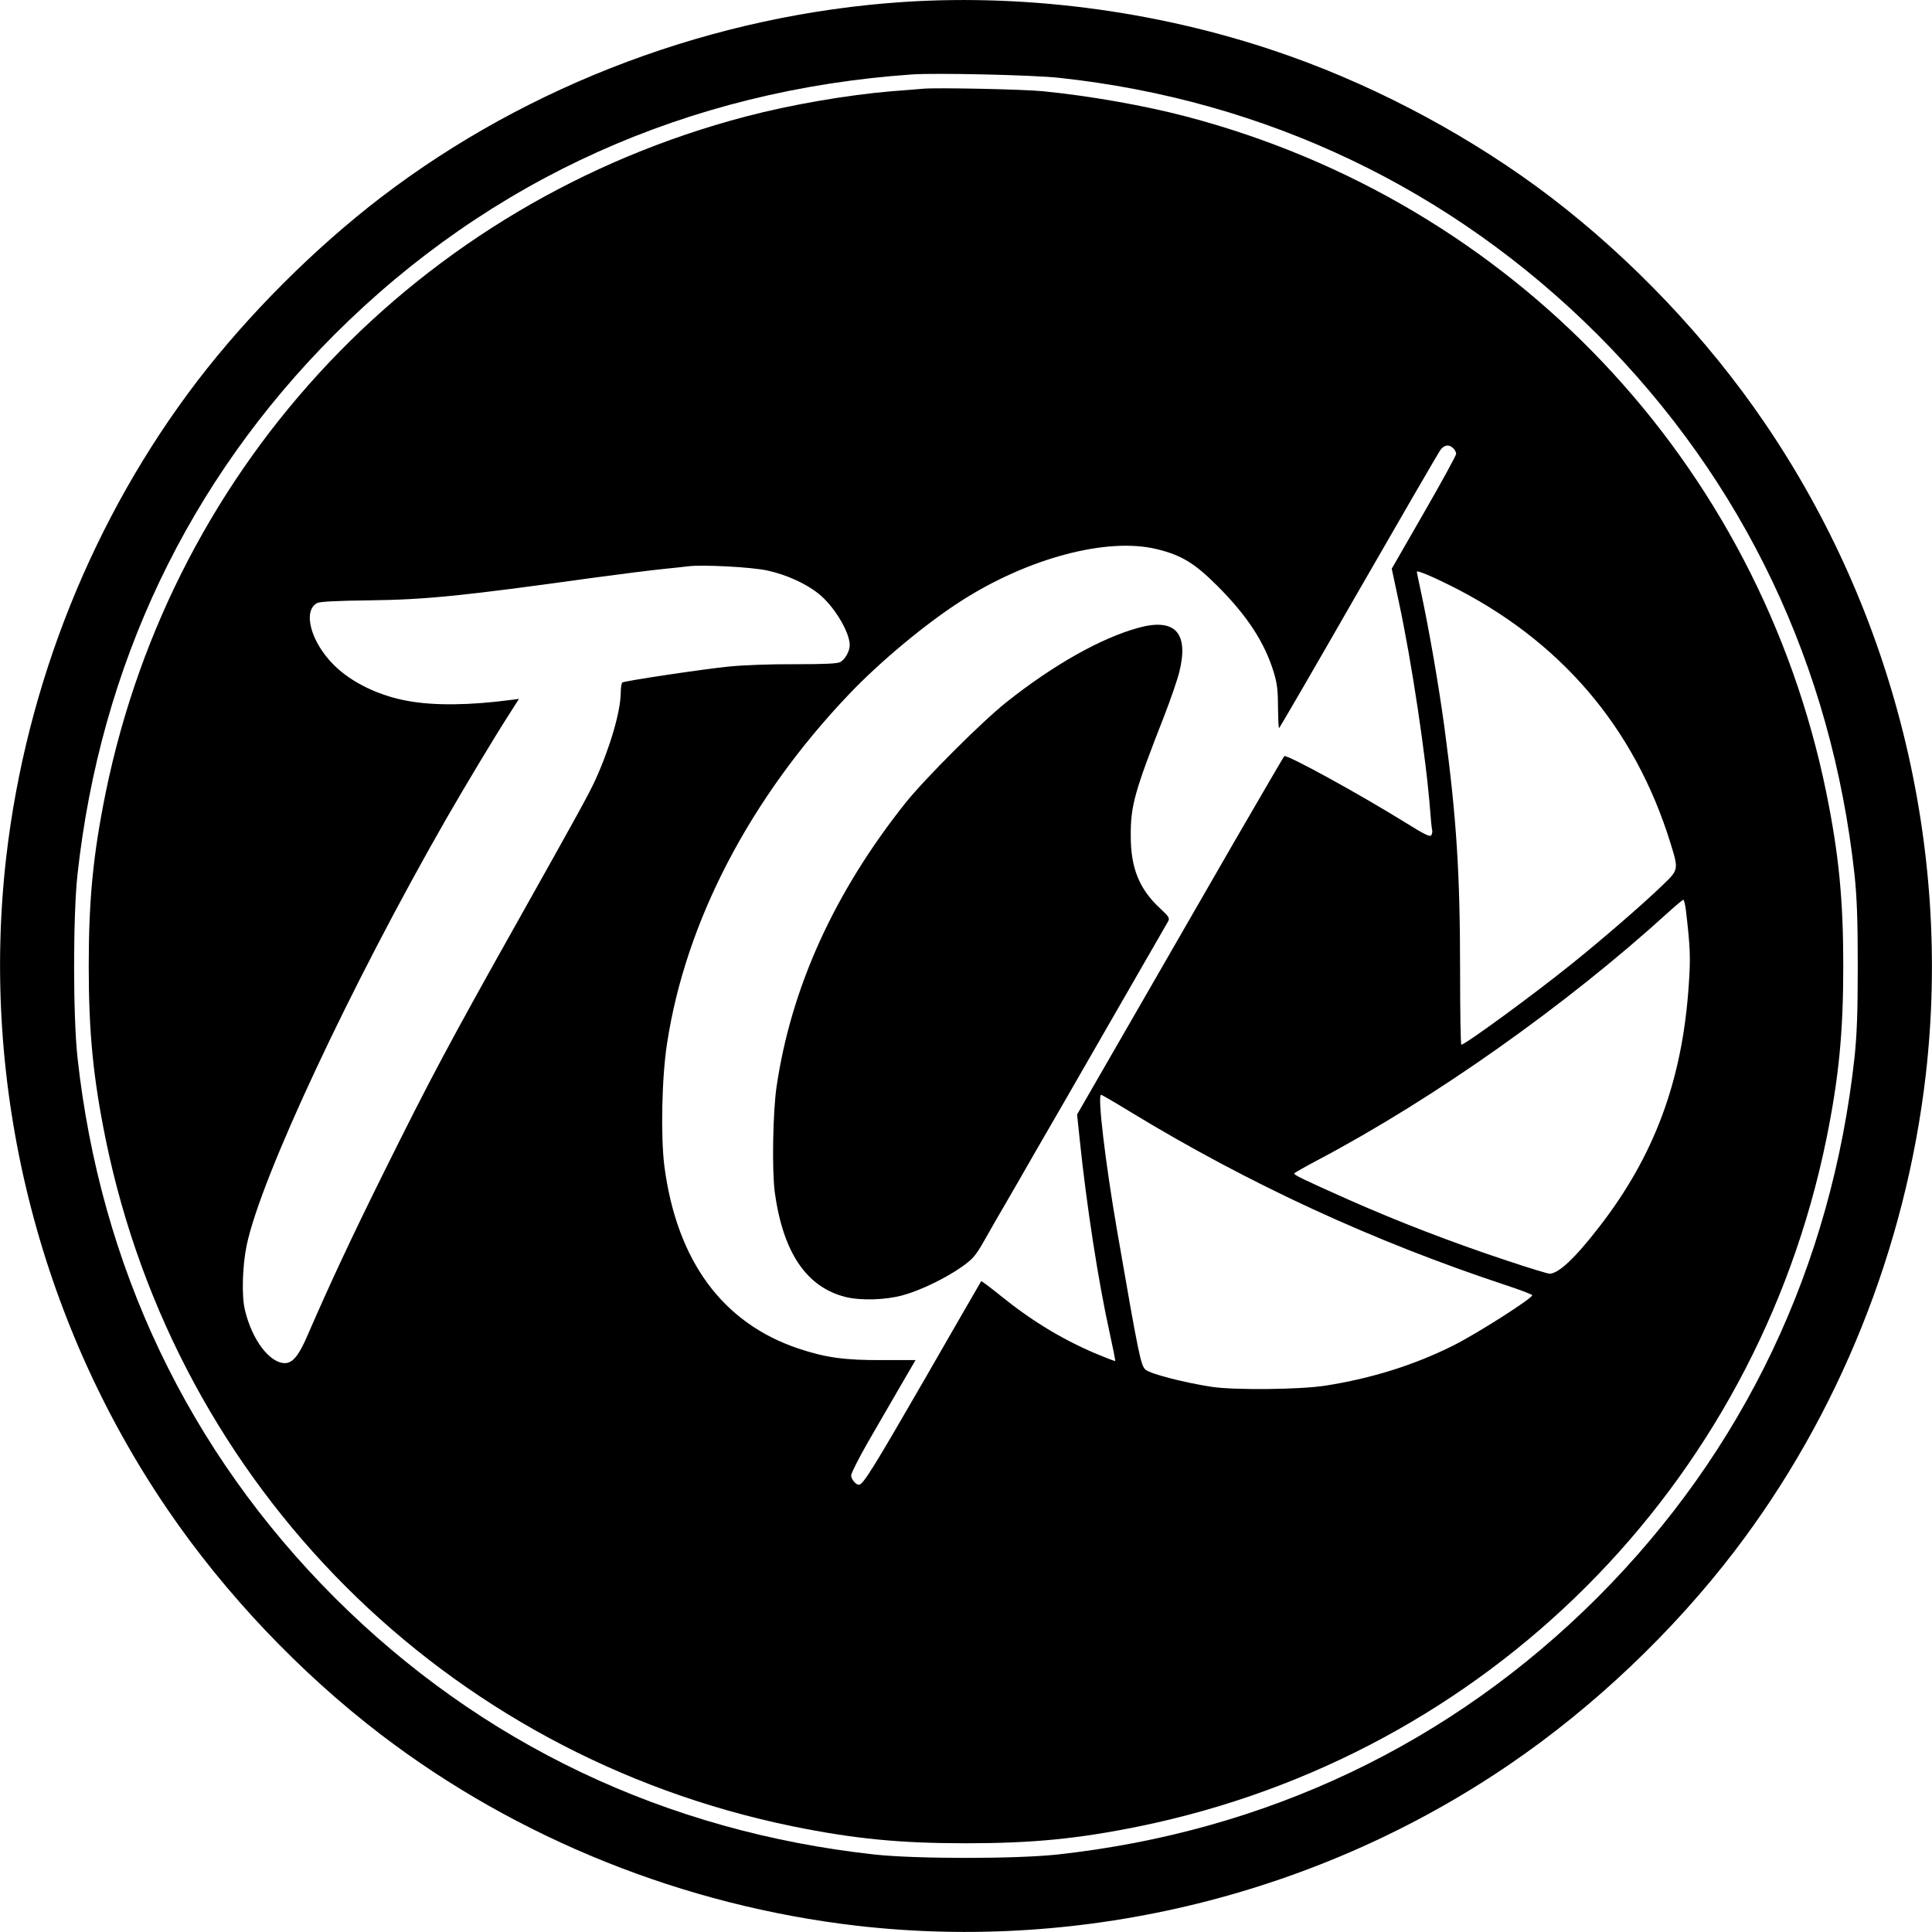 <?xml version="1.0" standalone="no"?>
<!DOCTYPE svg PUBLIC "-//W3C//DTD SVG 20010904//EN"
 "http://www.w3.org/TR/2001/REC-SVG-20010904/DTD/svg10.dtd">
<svg version="1.0" xmlns="http://www.w3.org/2000/svg"
 width="1080pt" height="1080pt" viewBox="0 0 1080 1080"
 preserveAspectRatio="xMidYMid meet">
<g transform="translate(0,1080) scale(0.1,-0.1)"
fill="#000000" stroke="none">
<path d="M5050 10789 c-1053 -70 -2090 -457 -2920 -1092 -372 -285 -742 -655
-1027 -1027 -582 -762 -956 -1694 -1068 -2660 -147 -1277 177 -2587 903 -3650
319 -468 738 -910 1192 -1257 762 -582 1694 -956 2660 -1068 1277 -147 2587
177 3650 903 468 319 910 738 1257 1192 582 762 956 1694 1068 2660 147 1277
-177 2587 -903 3650 -319 468 -738 910 -1192 1257 -426 325 -944 606 -1456
788 -686 245 -1446 351 -2164 304z m870 -424 c1155 -124 2194 -620 3010 -1435
818 -819 1309 -1851 1437 -3020 13 -126 18 -246 18 -510 0 -264 -5 -384 -18
-510 -128 -1169 -619 -2201 -1437 -3020 -819 -818 -1851 -1309 -3020 -1437
-233 -25 -787 -25 -1020 0 -1169 128 -2201 619 -3020 1437 -818 819 -1309
1851 -1437 3020 -25 233 -25 787 0 1020 128 1169 619 2201 1437 3020 870 869
1975 1367 3230 1454 136 9 673 -3 820 -19z"/>
<path d="M5160 10304 c-25 -2 -103 -9 -175 -14 -250 -21 -563 -75 -815 -141
-1825 -479 -3201 -1933 -3579 -3779 -70 -344 -95 -597 -95 -970 0 -373 25
-626 95 -970 398 -1941 1898 -3441 3839 -3839 344 -70 597 -95 970 -95 373 0
626 25 970 95 1941 398 3441 1898 3839 3839 70 344 95 597 95 970 0 373 -25
626 -95 970 -378 1846 -1754 3300 -3579 3779 -236 62 -539 115 -800 141 -109
11 -591 21 -670 14z m2964 -2010 c9 -8 16 -23 16 -31 0 -9 -81 -157 -180 -329
l-180 -313 39 -183 c72 -333 154 -881 176 -1173 4 -49 8 -97 11 -105 2 -8 0
-21 -5 -29 -7 -11 -37 4 -137 66 -274 170 -673 388 -685 376 -4 -5 -131 -222
-282 -483 -150 -261 -409 -710 -575 -998 l-301 -522 15 -143 c38 -367 104
-794 168 -1082 18 -82 32 -152 30 -153 -1 -2 -53 18 -115 44 -188 81 -354 182
-527 322 -57 46 -105 82 -107 80 -1 -1 -145 -250 -319 -553 -284 -492 -342
-586 -365 -585 -18 1 -43 32 -43 52 0 13 42 95 92 183 51 88 132 228 180 311
l88 151 -187 0 c-209 -1 -316 14 -466 64 -425 142 -681 489 -751 1019 -21 165
-15 496 15 688 104 680 462 1368 1016 1950 174 183 431 397 630 524 374 239
813 355 1089 289 140 -34 213 -78 341 -206 168 -168 265 -317 316 -485 18 -59
23 -100 23 -192 1 -65 3 -118 6 -118 3 0 203 345 445 767 242 421 448 776 458
789 21 28 49 31 71 8z m-3831 -684 c104 -23 212 -72 283 -129 85 -67 174 -214
174 -287 0 -34 -26 -81 -53 -95 -15 -9 -91 -12 -252 -12 -135 1 -288 -5 -370
-13 -150 -15 -580 -80 -596 -89 -5 -4 -9 -30 -9 -58 -1 -105 -60 -307 -142
-487 -39 -84 -95 -186 -420 -765 -400 -712 -504 -908 -763 -1430 -183 -369
-298 -616 -426 -910 -48 -112 -83 -155 -126 -155 -86 0 -185 131 -224 298 -19
78 -14 245 10 361 79 379 583 1454 1114 2381 101 176 277 469 345 574 l63 99
-48 -6 c-226 -30 -426 -32 -569 -6 -163 28 -318 103 -416 200 -130 128 -178
304 -95 348 15 8 112 13 292 15 321 4 522 25 1250 126 154 21 330 43 390 49
61 6 124 13 140 15 77 11 363 -4 448 -24z m3806 -79 c621 -307 1039 -795 1240
-1447 45 -146 45 -146 -47 -234 -102 -99 -334 -300 -502 -435 -209 -169 -600
-455 -621 -455 -4 0 -7 186 -7 413 0 544 -20 856 -87 1357 -32 236 -87 556
-135 777 -11 51 -20 95 -20 97 0 9 77 -22 179 -73z m1325 -1817 c25 -213 27
-265 16 -424 -36 -531 -192 -951 -500 -1348 -135 -175 -228 -262 -278 -262
-10 0 -115 32 -232 71 -314 104 -607 217 -890 342 -258 115 -310 140 -305 148
3 4 63 38 133 75 654 346 1389 866 1961 1387 41 37 77 67 81 67 4 0 10 -25 14
-56z m-3101 -1132 c660 -401 1351 -720 2094 -966 79 -26 145 -51 148 -56 8
-13 -301 -211 -440 -281 -217 -109 -459 -185 -717 -225 -142 -22 -511 -26
-638 -6 -154 24 -339 72 -366 95 -27 24 -37 71 -160 781 -66 383 -110 756 -89
756 4 0 80 -44 168 -98z"/>
<path d="M6365 7291 c-209 -57 -476 -207 -740 -417 -137 -109 -453 -425 -563
-562 -397 -499 -639 -1030 -721 -1587 -21 -145 -26 -467 -10 -590 47 -339 178
-532 399 -586 84 -20 221 -16 315 10 100 27 238 94 331 159 62 44 77 61 124
143 29 52 83 146 120 209 37 63 112 194 167 290 56 96 243 420 415 720 173
300 320 555 327 568 11 20 7 27 -46 76 -114 106 -162 224 -162 401 -1 171 19
244 189 678 34 88 71 195 82 239 55 219 -22 305 -227 249z"/>
</g>
</svg>
